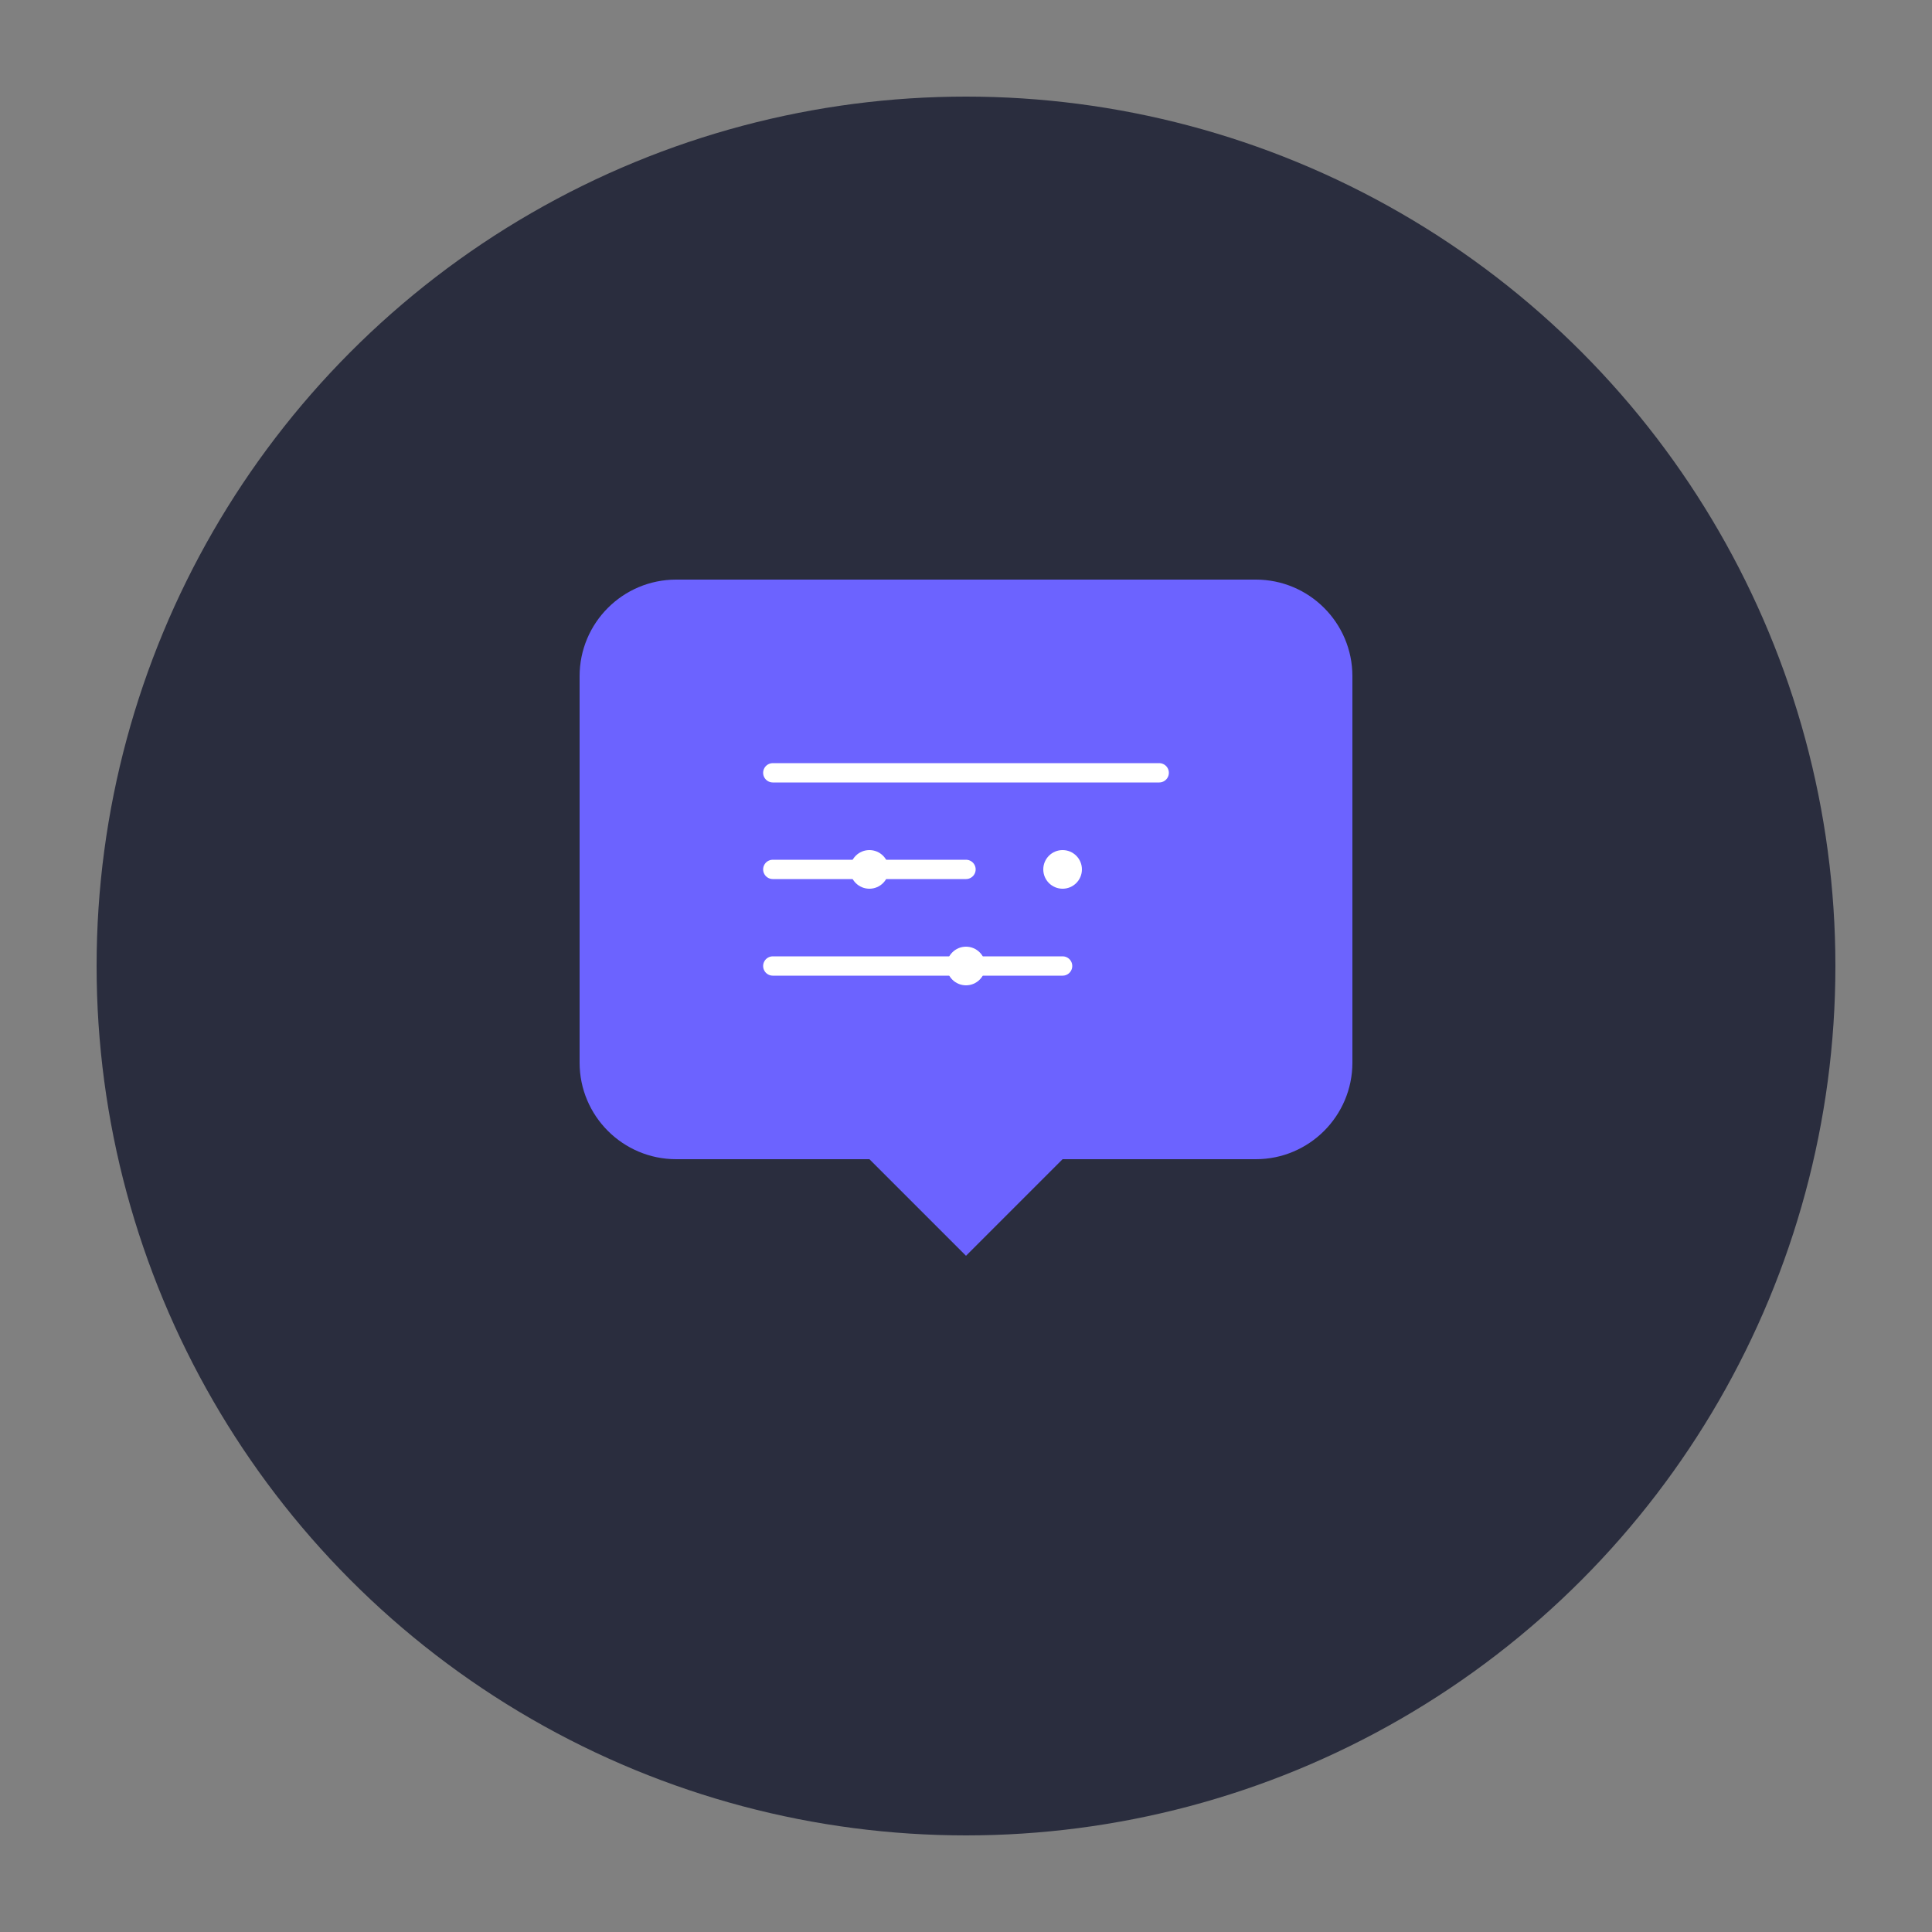 <?xml version="1.0" encoding="UTF-8"?>
<svg width="400" height="400" viewBox="0 0 400 400" fill="none" xmlns="http://www.w3.org/2000/svg">
  <rect x="0" y="0" width="400" height="400" fill="#808080" stroke="none"/>
  <!-- Background Circle -->
  <circle cx="200" cy="200" r="180" fill="#2A2D3E"/>
  
  <!-- Chat Bubble -->
  <path d="M120 140C120 128.954 128.954 120 140 120H260C271.046 120 280 128.954 280 140V220C280 231.046 271.046 240 260 240H220L200 260L180 240H140C128.954 240 120 231.046 120 220V140Z" fill="#6C63FF"/>
  
  <!-- AI Circuit Pattern -->
  <path d="M160 160H240M160 180H200M160 200H220" stroke="white" stroke-width="4" stroke-linecap="round"/>
  
  <!-- Dots representing AI processing -->
  <circle cx="180" cy="180" r="4" fill="white"/>
  <circle cx="220" cy="180" r="4" fill="white"/>
  <circle cx="200" cy="200" r="4" fill="white"/>
</svg> 